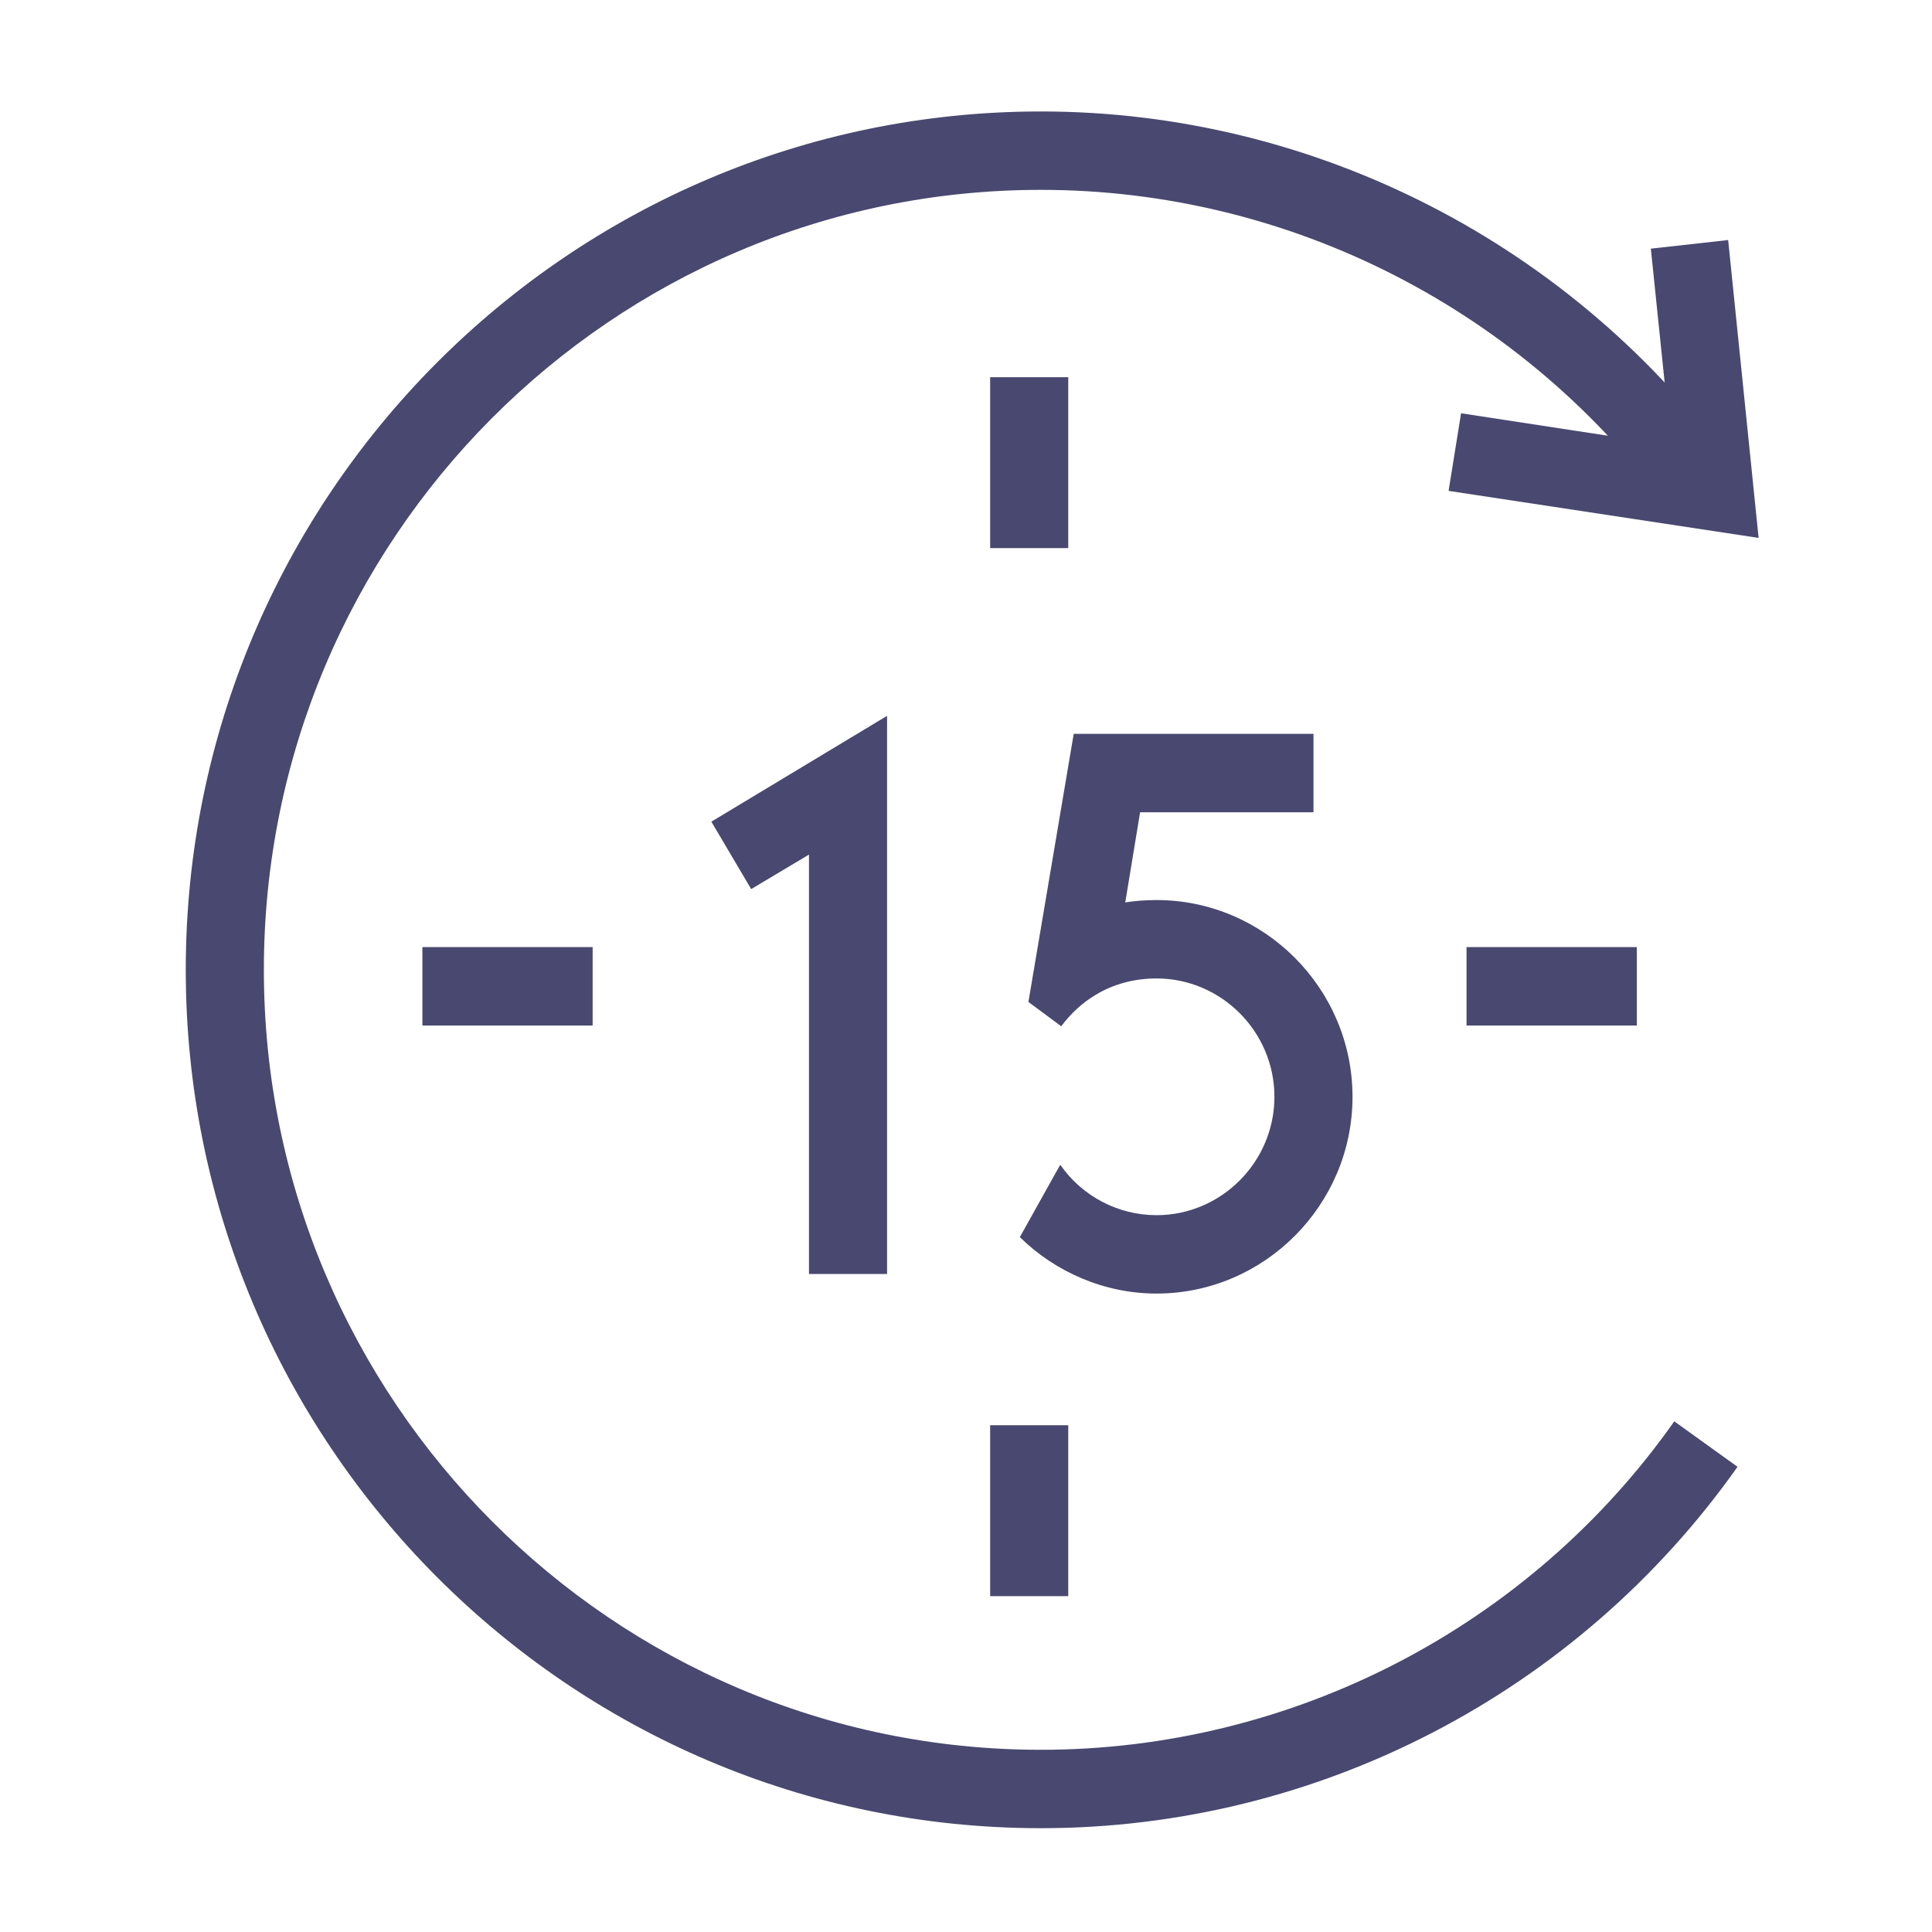 <svg width="156" height="156" viewBox="0 0 156 156" fill="none" xmlns="http://www.w3.org/2000/svg">
<g clip-path="url(#clip0_75_609)">
<path d="M84.049 147.618C45.962 147.618 15 116.539 15 78.309C15 40.078 45.962 9 84.049 9C106.183 9 127.118 19.76 140.108 37.8L135.001 41.471C123.209 25.077 104.165 15.33 84.049 15.33C49.43 15.33 21.306 43.559 21.306 78.309C21.306 113.058 49.493 141.288 84.049 141.288C104.291 141.288 123.461 131.414 135.19 114.767L140.297 118.438C127.37 136.731 106.372 147.618 84.049 147.618Z" fill="#484870"/>
<path d="M142 43.434L116.966 39.636L117.975 33.37L134.937 35.965L133.298 20.078L139.541 19.381L142 43.434Z" fill="#484870"/>
<path d="M86.256 30.458H79.95V44.257H86.256V30.458Z" fill="#484870"/>
<path d="M86.256 115.082H79.95V128.881H86.256V115.082Z" fill="#484870"/>
<path d="M47.853 76.474H34.107V82.804H47.853V76.474Z" fill="#484870"/>
<path d="M132.163 76.474H118.416V82.804H132.163V76.474Z" fill="#484870"/>
<path d="M71.627 102.867H65.321V69.004L60.654 71.789L57.438 66.346L71.627 57.801V102.867Z" fill="#484870"/>
<path d="M93.382 72.675C92.499 72.675 91.679 72.738 90.859 72.865L92.058 65.586H106.057V59.256H86.698L83.04 80.903L85.689 82.866C86.445 81.853 87.391 80.967 88.463 80.334C89.913 79.448 91.616 79.005 93.382 79.005C98.616 79.005 102.904 83.309 102.904 88.562C102.904 93.816 98.616 98.12 93.382 98.12C90.292 98.12 87.391 96.601 85.626 94.069L85.562 94.132L82.347 99.892C85.247 102.741 89.22 104.449 93.382 104.449C102.084 104.449 109.209 97.297 109.209 88.562C109.209 79.828 102.084 72.675 93.382 72.675Z" fill="#484870"/>
</g>
<defs>
<clipPath id="clip0_75_609">
<rect width="127" height="138.618" fill="white" transform="translate(15 9)"/>
</clipPath>
</defs>
</svg>
